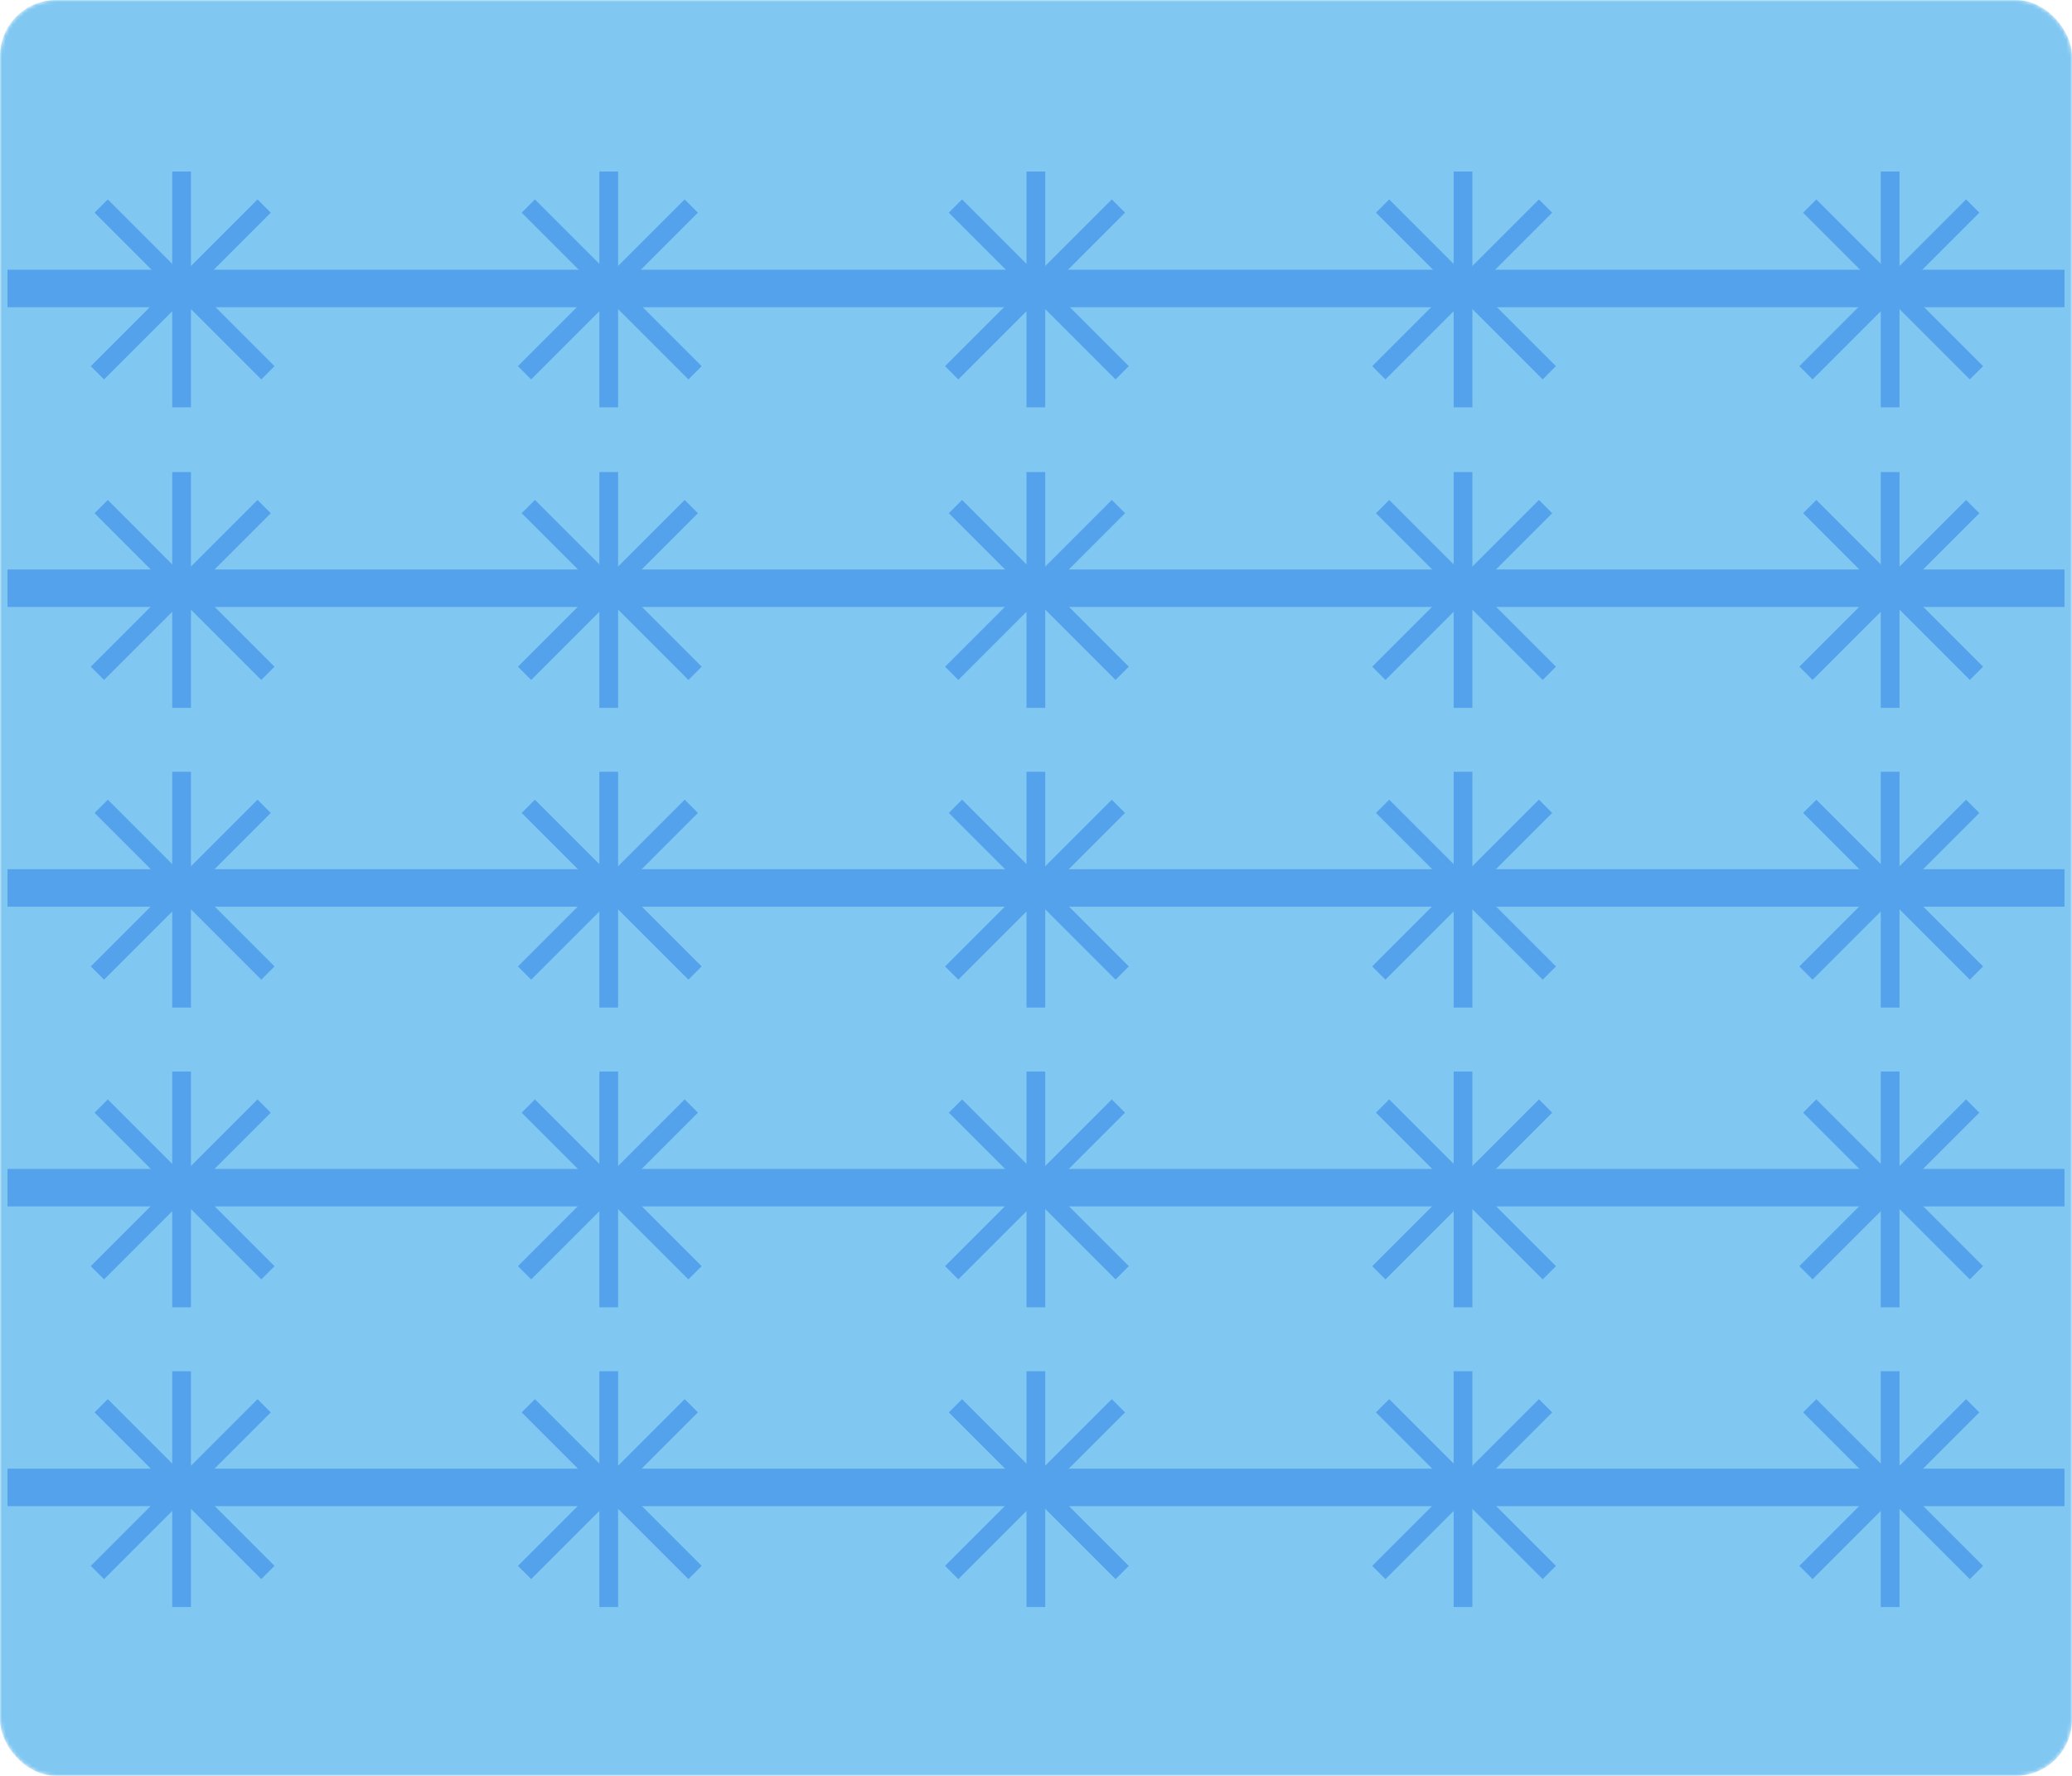 <svg width="553" height="474" viewBox="0 0 553 474" fill="none" xmlns="http://www.w3.org/2000/svg">
<mask id="mask0_859_909" style="mask-type:alpha" maskUnits="userSpaceOnUse" x="0" y="0" width="553" height="474">
<rect width="553" height="474" rx="15" fill="white"/>
</mask>
<g mask="url(#mask0_859_909)">
<rect width="553" height="474" rx="15" fill="#80C7F2"/>
<path d="M2 77H551" stroke="#54A2EB" stroke-width="10"/>
<path d="M2 157H551" stroke="#54A2EB" stroke-width="10"/>
<path d="M2 237H551" stroke="#54A2EB" stroke-width="10"/>
<path d="M2 317H551" stroke="#54A2EB" stroke-width="10"/>
<path d="M2 397H551" stroke="#54A2EB" stroke-width="10"/>
<path d="M26 99.5L70.5 55" stroke="#54A2EB" stroke-width="5"/>
<path d="M48.466 108.716V45.784" stroke="#54A2EB" stroke-width="5"/>
<path d="M27 55L71.5 99.5" stroke="#54A2EB" stroke-width="5"/>
<path d="M26 179.716L70.5 135.216" stroke="#54A2EB" stroke-width="5"/>
<path d="M48.466 188.933V126" stroke="#54A2EB" stroke-width="5"/>
<path d="M27 135.216L71.5 179.716" stroke="#54A2EB" stroke-width="5"/>
<path d="M26 259.716L70.5 215.216" stroke="#54A2EB" stroke-width="5"/>
<path d="M48.466 268.933V206" stroke="#54A2EB" stroke-width="5"/>
<path d="M27 215.216L71.5 259.716" stroke="#54A2EB" stroke-width="5"/>
<path d="M26 339.716L70.5 295.216" stroke="#54A2EB" stroke-width="5"/>
<path d="M48.466 348.933V286" stroke="#54A2EB" stroke-width="5"/>
<path d="M27 295.216L71.5 339.716" stroke="#54A2EB" stroke-width="5"/>
<path d="M26 419.716L70.5 375.216" stroke="#54A2EB" stroke-width="5"/>
<path d="M48.466 428.933V366" stroke="#54A2EB" stroke-width="5"/>
<path d="M27 375.216L71.5 419.716" stroke="#54A2EB" stroke-width="5"/>
<path d="M140 99.5L184.5 55" stroke="#54A2EB" stroke-width="5"/>
<path d="M162.466 108.716V45.784" stroke="#54A2EB" stroke-width="5"/>
<path d="M141 55L185.5 99.5" stroke="#54A2EB" stroke-width="5"/>
<path d="M140 179.716L184.5 135.216" stroke="#54A2EB" stroke-width="5"/>
<path d="M162.466 188.933V126" stroke="#54A2EB" stroke-width="5"/>
<path d="M141 135.216L185.5 179.716" stroke="#54A2EB" stroke-width="5"/>
<path d="M140 259.716L184.5 215.216" stroke="#54A2EB" stroke-width="5"/>
<path d="M162.466 268.933V206" stroke="#54A2EB" stroke-width="5"/>
<path d="M141 215.216L185.5 259.716" stroke="#54A2EB" stroke-width="5"/>
<path d="M140 339.716L184.5 295.216" stroke="#54A2EB" stroke-width="5"/>
<path d="M162.466 348.933V286" stroke="#54A2EB" stroke-width="5"/>
<path d="M141 295.216L185.5 339.716" stroke="#54A2EB" stroke-width="5"/>
<path d="M140 419.716L184.5 375.216" stroke="#54A2EB" stroke-width="5"/>
<path d="M162.466 428.933V366" stroke="#54A2EB" stroke-width="5"/>
<path d="M141 375.216L185.5 419.716" stroke="#54A2EB" stroke-width="5"/>
<path d="M254 99.5L298.5 55" stroke="#54A2EB" stroke-width="5"/>
<path d="M276.466 108.716V45.784" stroke="#54A2EB" stroke-width="5"/>
<path d="M255 55L299.5 99.5" stroke="#54A2EB" stroke-width="5"/>
<path d="M254 179.716L298.5 135.216" stroke="#54A2EB" stroke-width="5"/>
<path d="M276.466 188.933V126" stroke="#54A2EB" stroke-width="5"/>
<path d="M255 135.216L299.5 179.716" stroke="#54A2EB" stroke-width="5"/>
<path d="M254 259.716L298.5 215.216" stroke="#54A2EB" stroke-width="5"/>
<path d="M276.466 268.933V206" stroke="#54A2EB" stroke-width="5"/>
<path d="M255 215.216L299.5 259.716" stroke="#54A2EB" stroke-width="5"/>
<path d="M254 339.716L298.5 295.216" stroke="#54A2EB" stroke-width="5"/>
<path d="M276.466 348.933V286" stroke="#54A2EB" stroke-width="5"/>
<path d="M255 295.216L299.5 339.716" stroke="#54A2EB" stroke-width="5"/>
<path d="M254 419.716L298.5 375.216" stroke="#54A2EB" stroke-width="5"/>
<path d="M276.466 428.933V366" stroke="#54A2EB" stroke-width="5"/>
<path d="M255 375.216L299.5 419.716" stroke="#54A2EB" stroke-width="5"/>
<path d="M368 99.5L412.5 55" stroke="#54A2EB" stroke-width="5"/>
<path d="M390.466 108.716V45.784" stroke="#54A2EB" stroke-width="5"/>
<path d="M369 55L413.5 99.5" stroke="#54A2EB" stroke-width="5"/>
<path d="M368 179.716L412.5 135.216" stroke="#54A2EB" stroke-width="5"/>
<path d="M390.466 188.933V126" stroke="#54A2EB" stroke-width="5"/>
<path d="M369 135.216L413.5 179.716" stroke="#54A2EB" stroke-width="5"/>
<path d="M368 259.716L412.5 215.216" stroke="#54A2EB" stroke-width="5"/>
<path d="M390.466 268.933V206" stroke="#54A2EB" stroke-width="5"/>
<path d="M369 215.216L413.5 259.716" stroke="#54A2EB" stroke-width="5"/>
<path d="M368 339.716L412.5 295.216" stroke="#54A2EB" stroke-width="5"/>
<path d="M390.466 348.933V286" stroke="#54A2EB" stroke-width="5"/>
<path d="M369 295.216L413.5 339.716" stroke="#54A2EB" stroke-width="5"/>
<path d="M368 419.716L412.5 375.216" stroke="#54A2EB" stroke-width="5"/>
<path d="M390.466 428.933V366" stroke="#54A2EB" stroke-width="5"/>
<path d="M369 375.216L413.5 419.716" stroke="#54A2EB" stroke-width="5"/>
<path d="M482 99.5L526.5 55" stroke="#54A2EB" stroke-width="5"/>
<path d="M504.466 108.716V45.784" stroke="#54A2EB" stroke-width="5"/>
<path d="M483 55L527.5 99.5" stroke="#54A2EB" stroke-width="5"/>
<path d="M482 179.716L526.5 135.216" stroke="#54A2EB" stroke-width="5"/>
<path d="M504.466 188.933V126" stroke="#54A2EB" stroke-width="5"/>
<path d="M483 135.216L527.5 179.716" stroke="#54A2EB" stroke-width="5"/>
<path d="M482 259.716L526.5 215.216" stroke="#54A2EB" stroke-width="5"/>
<path d="M504.466 268.933V206" stroke="#54A2EB" stroke-width="5"/>
<path d="M483 215.216L527.5 259.716" stroke="#54A2EB" stroke-width="5"/>
<path d="M482 339.716L526.5 295.216" stroke="#54A2EB" stroke-width="5"/>
<path d="M504.466 348.933V286" stroke="#54A2EB" stroke-width="5"/>
<path d="M483 295.216L527.5 339.716" stroke="#54A2EB" stroke-width="5"/>
<path d="M482 419.716L526.5 375.216" stroke="#54A2EB" stroke-width="5"/>
<path d="M504.466 428.933V366" stroke="#54A2EB" stroke-width="5"/>
<path d="M483 375.216L527.5 419.716" stroke="#54A2EB" stroke-width="5"/>
</g>
</svg>
